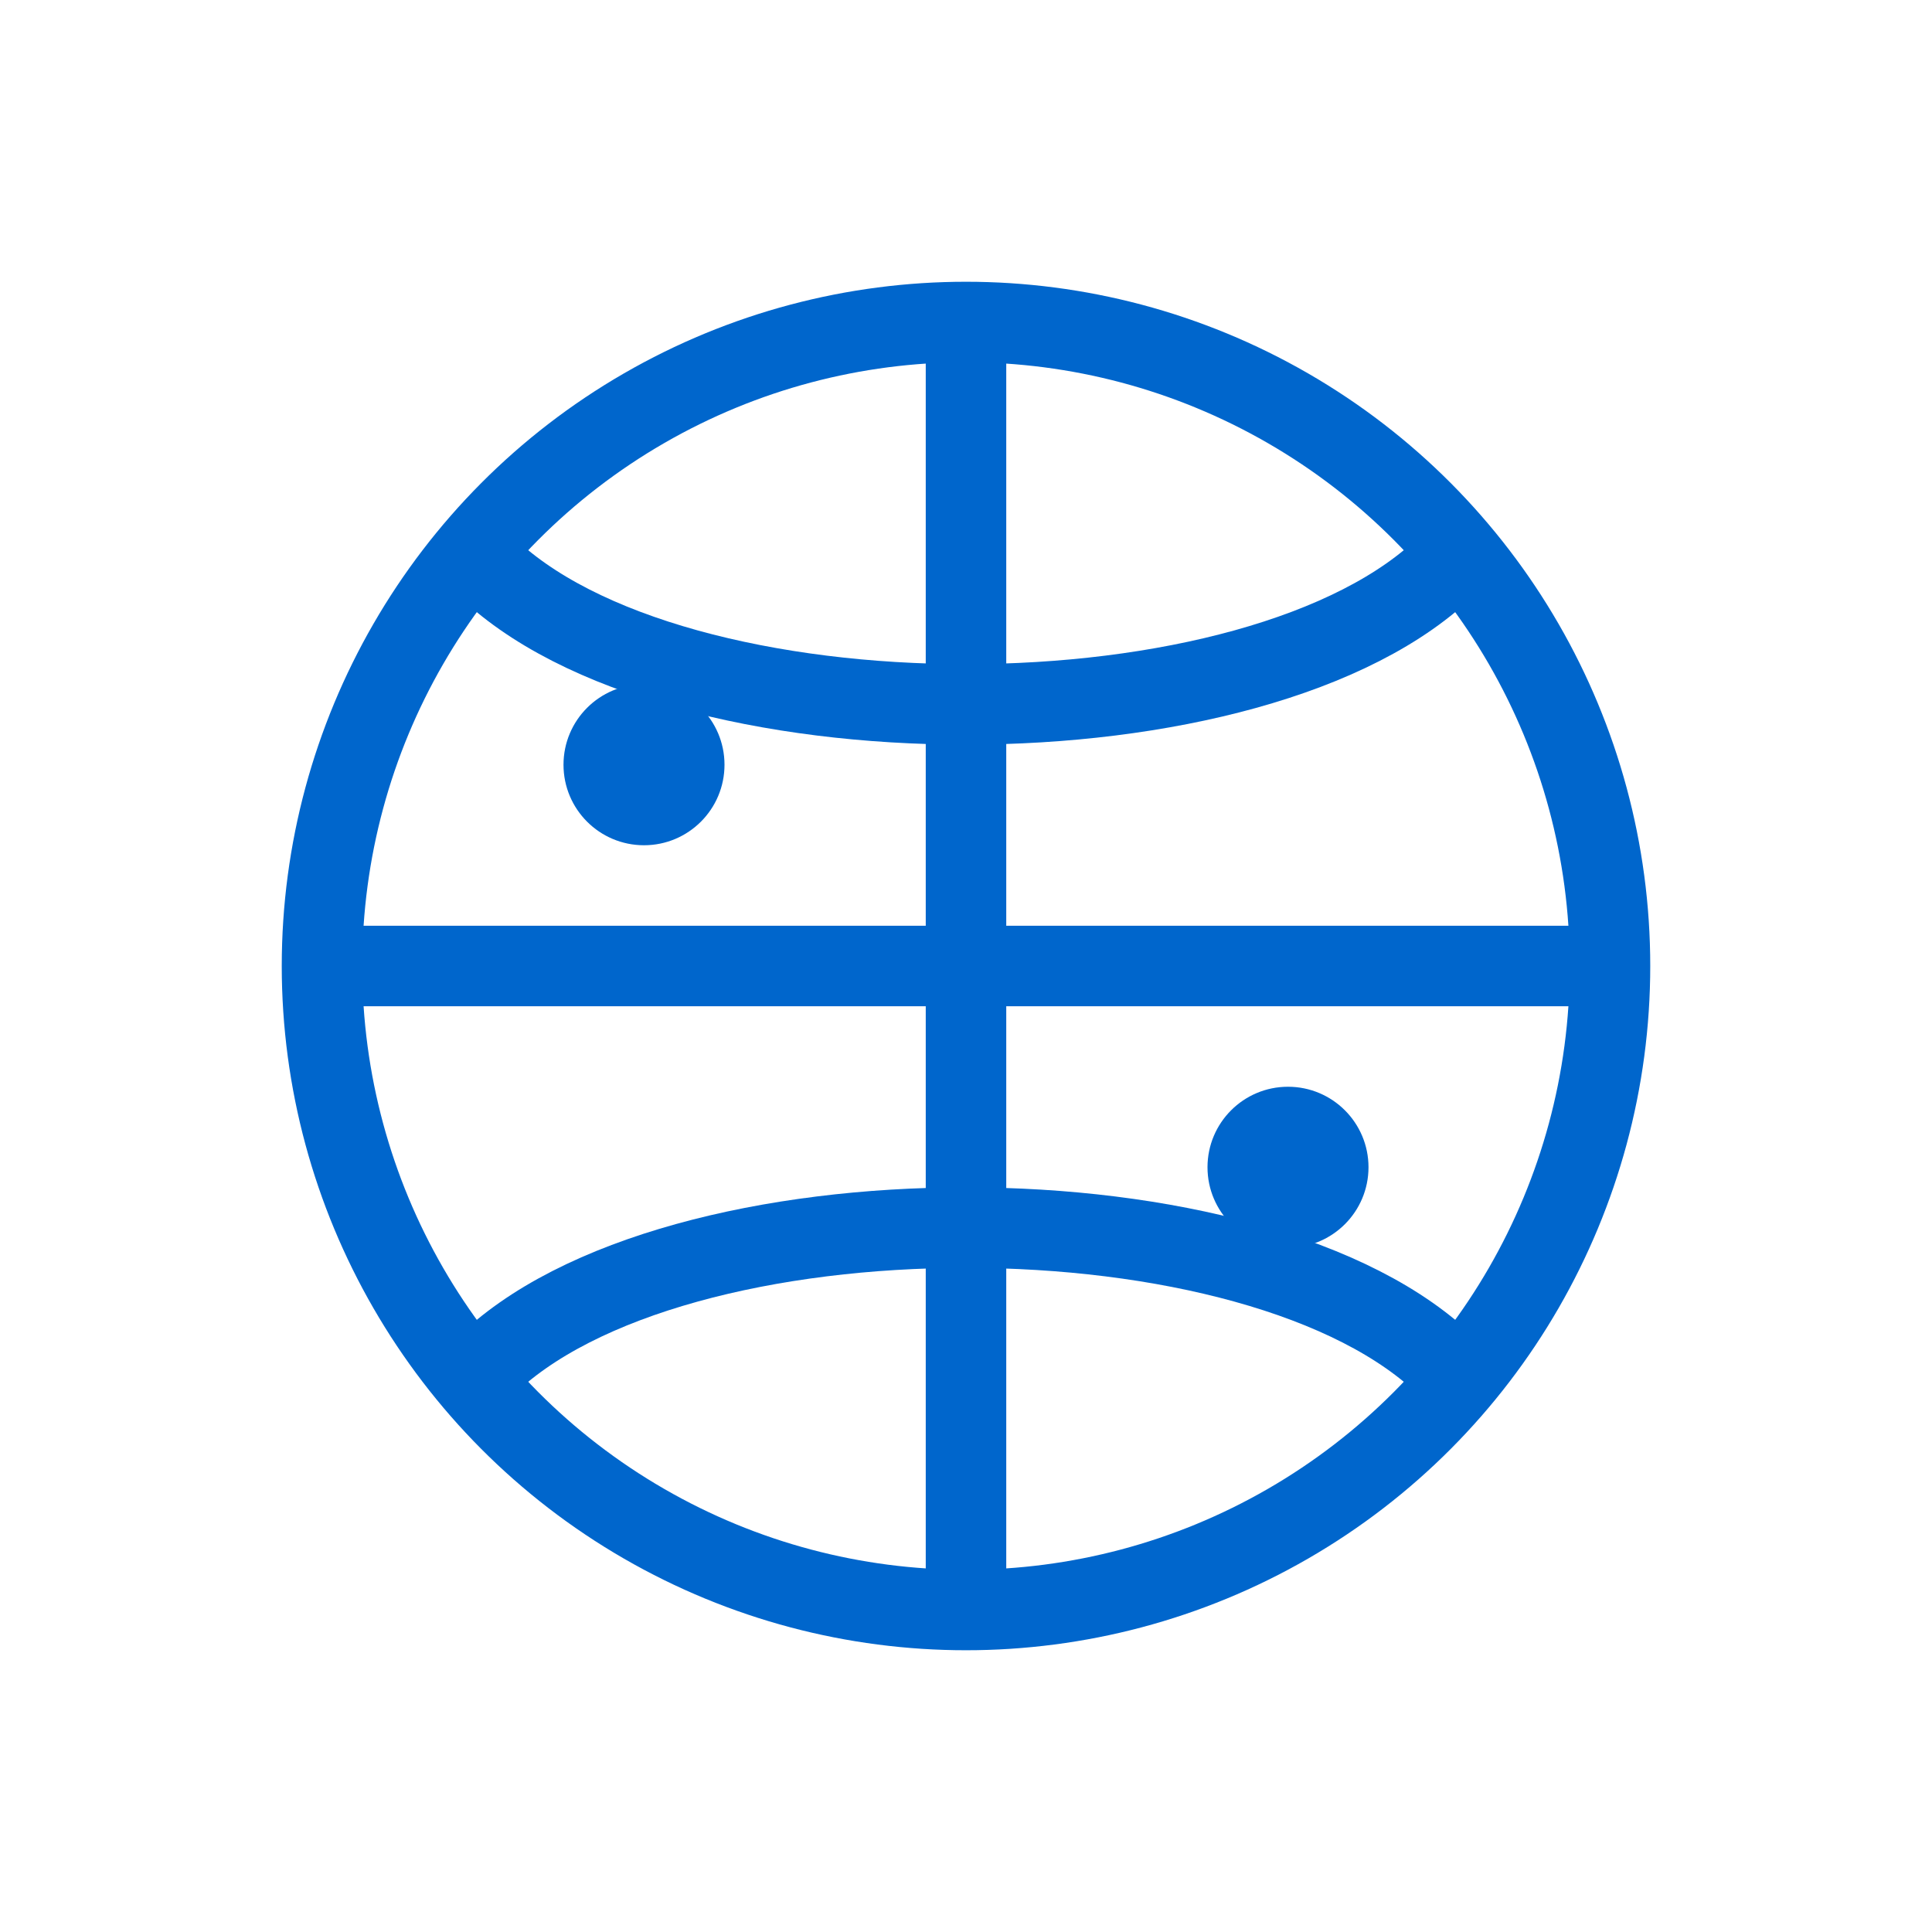 <svg width="48" height="48" viewBox="0 0 48 48" fill="none" xmlns="http://www.w3.org/2000/svg">
    <circle cx="24" cy="24" r="16" stroke="#0066CC" stroke-width="2"/>
    <path d="M24 8V40" stroke="#0066CC" stroke-width="2"/>
    <path d="M8 24H40" stroke="#0066CC" stroke-width="2"/>
    <path d="M12 14C16.667 18.667 31.333 18.667 36 14" stroke="#0066CC" stroke-width="2" stroke-linecap="round"/>
    <path d="M12 34C16.667 29.333 31.333 29.333 36 34" stroke="#0066CC" stroke-width="2" stroke-linecap="round"/>
    <circle cx="16" cy="19" r="2" fill="#0066CC"/>
    <circle cx="32" cy="29" r="2" fill="#0066CC"/>
</svg>
